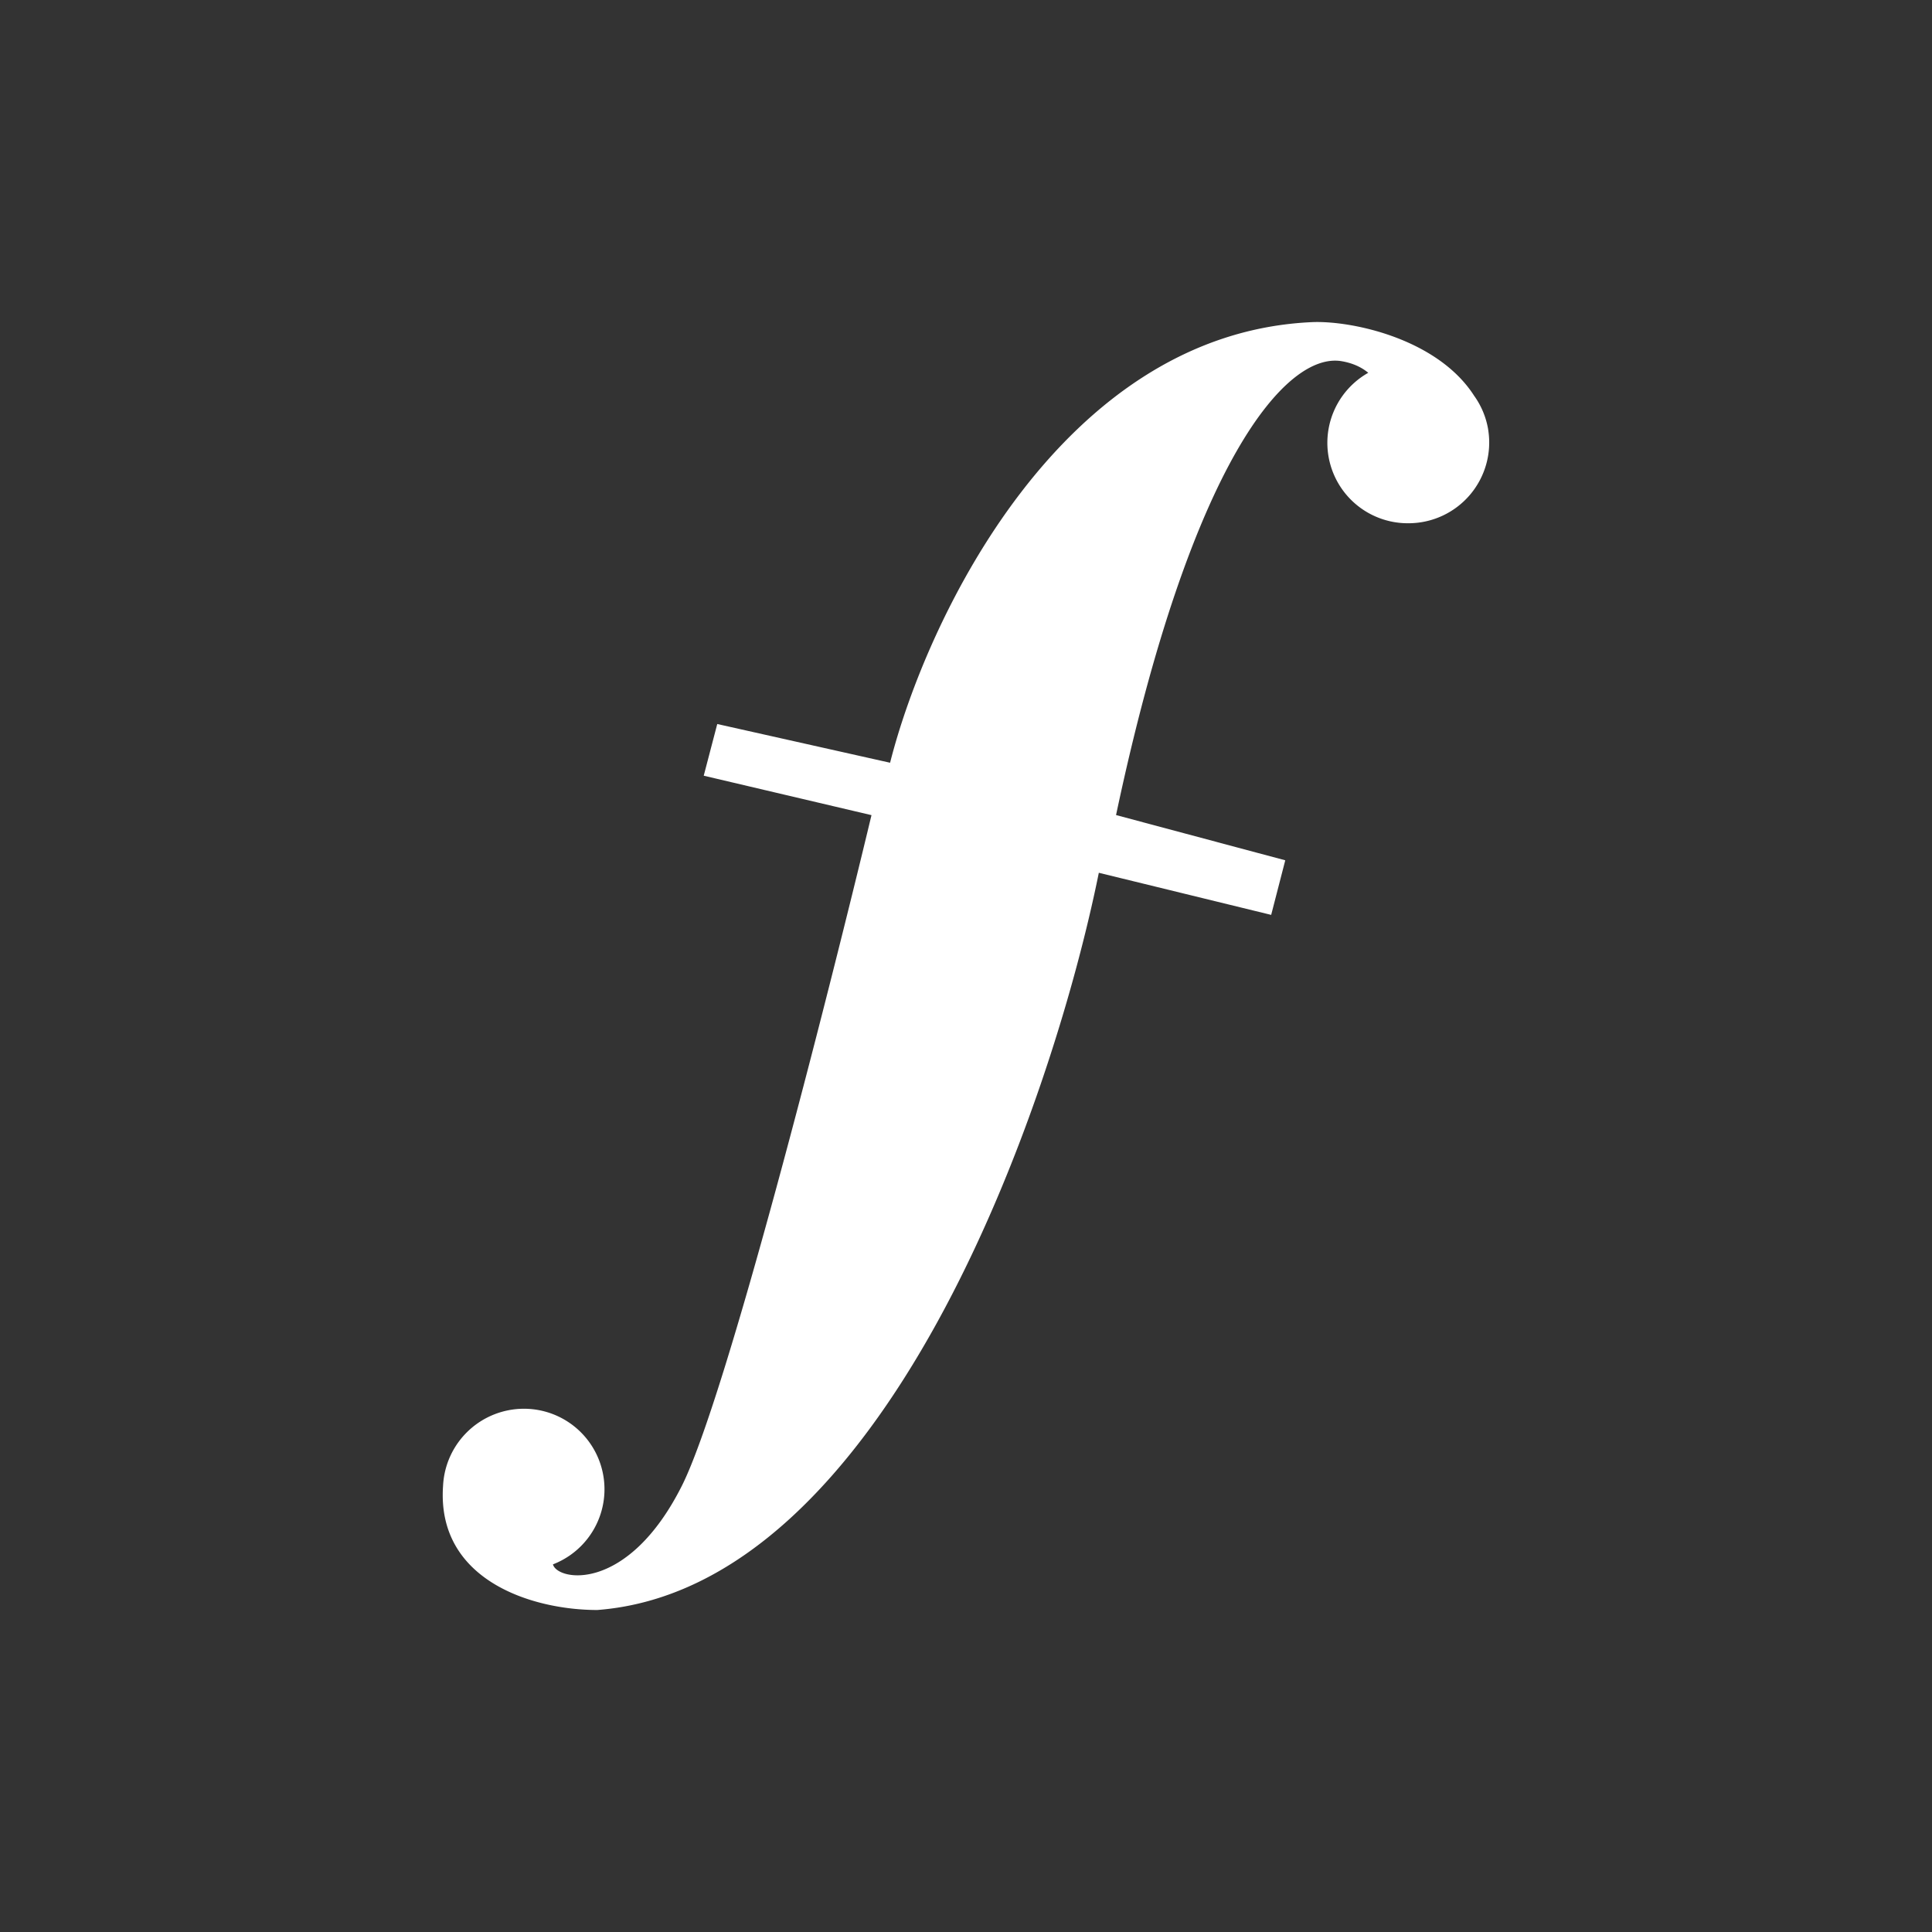<svg xmlns="http://www.w3.org/2000/svg" width="24" height="24" fill="none" viewBox="0 0 24 24">
    <rect x="0" y="0" width="24" height="24" fill="#333333" stroke="none"/>
    <path fill="#fff" d="M11.057 9.475 8.91 8.994l-.168.642 2.084.49c-.557 2.322-1.808 7.24-2.355 8.33-.674 1.34-1.55 1.183-1.602.977a1 1 0 0 0-.36-1.933 1.006 1.006 0 0 0-1.005.956C5.42 19.628 6.605 20 7.42 20c3.555-.272 5.635-6.219 6.23-9.158l2.141.523.175-.678-2.102-.562c.935-4.417 2.122-5.754 2.803-5.638.14.024.248.076.33.144a.999.999 0 0 0 .498 1.869 1.003 1.003 0 0 0 .992-1.16l-.002-.014a1 1 0 0 0-.173-.41c-.447-.698-1.49-.93-1.997-.915-3.133.128-4.81 3.703-5.258 5.474"/>
</svg>
